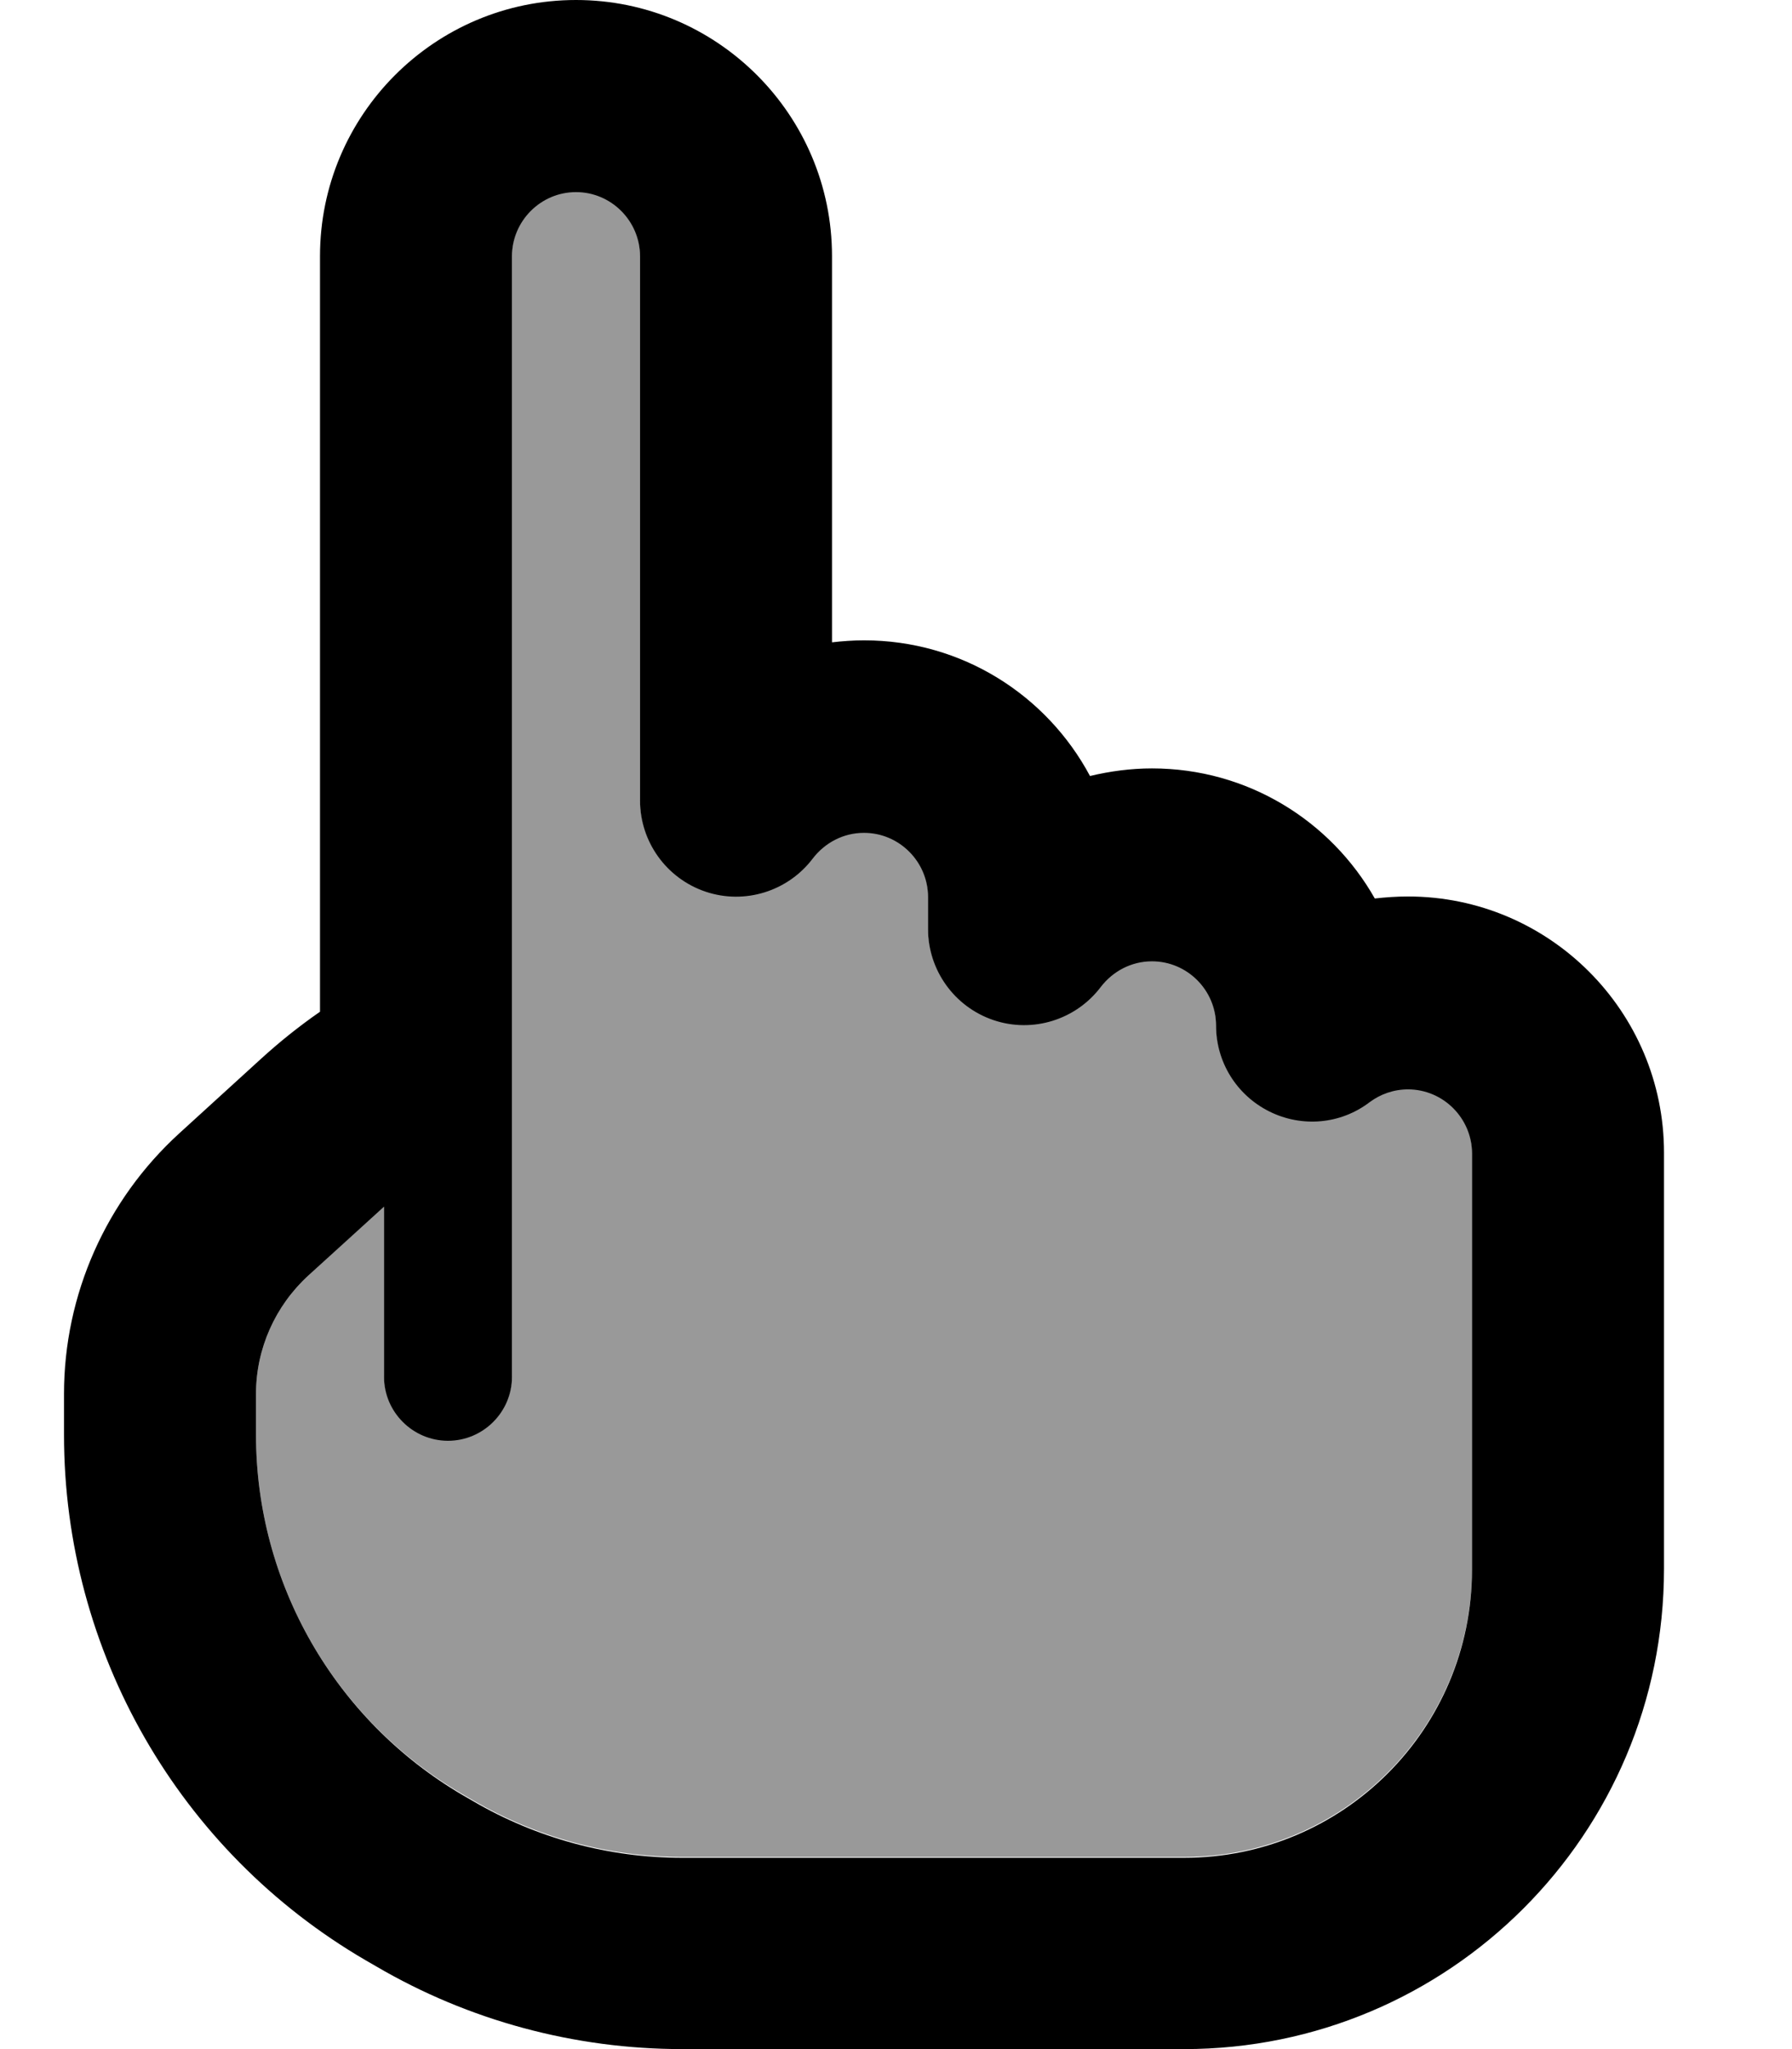 <svg xmlns="http://www.w3.org/2000/svg" viewBox="0 0 448 512"><!--! Font Awesome Pro 6.7.1 by @fontawesome - https://fontawesome.com License - https://fontawesome.com/license (Commercial License) Copyright 2024 Fonticons, Inc. --><defs><style>.fa-secondary{opacity:.4}</style></defs><path class="fa-secondary" d="M64 348.3l0 10.2c0 37 19.6 71.2 51.6 89.8l2.6 1.5c15.9 9.3 34 14.2 52.4 14.2L296 464c39.8 0 72-32.2 72-72l0-8 0-96c0-8.8-7.2-16-16-16c-3.6 0-6.9 1.2-9.6 3.2c-7.3 5.5-17 6.3-25.1 2.3s-13.3-12.4-13.3-21.5c0-8.8-7.2-16-16-16c-5.2 0-9.9 2.5-12.8 6.4c-6.2 8.3-17 11.6-26.8 8.3s-16.4-12.4-16.4-22.8l0-8c0-8.8-7.2-16-16-16c-5.2 0-9.9 2.5-12.8 6.4c-6.2 8.3-17 11.6-26.8 8.3s-16.4-12.4-16.4-22.8l0-136c0-8.8-7.2-16-16-16s-16 7.2-16 16l0 200 0 2 0 78c0 8.8-7.2 16-16 16s-16-7.2-16-16l0-42.5L77.1 318.7C68.8 326.3 64 337 64 348.3z"/><path class="fa-primary" d="M144 0C108.7 0 80 28.7 80 64l0 188.8c-5.2 3.6-10.2 7.6-14.9 11.9L44.8 283.2C26.5 299.9 16 323.5 16 348.3l0 10.2c0 54.1 28.7 104.1 75.4 131.3l2.6 1.5c23.2 13.6 49.7 20.7 76.6 20.7L296 512c66.3 0 120-53.7 120-120l0-8 0-96c0-35.3-28.7-64-64-64c-2.8 0-5.6 .2-8.3 .5c-11-19.4-31.8-32.5-55.7-32.5c-5.3 0-10.5 .7-15.5 1.9c-10.8-20.2-32-33.9-56.5-33.9c-2.7 0-5.4 .2-8 .5L208 64c0-35.3-28.7-64-64-64zM128 64c0-8.8 7.2-16 16-16s16 7.2 16 16l0 136c0 10.3 6.6 19.5 16.4 22.8s20.6-.1 26.8-8.3c3-3.9 7.6-6.4 12.8-6.4c8.8 0 16 7.2 16 16l0 8c0 10.3 6.6 19.5 16.4 22.8s20.6-.1 26.8-8.3c3-3.9 7.6-6.4 12.8-6.4c8.8 0 16 7.2 16 16c0 9.1 5.1 17.4 13.3 21.5s17.9 3.2 25.1-2.3c2.7-2 6-3.2 9.6-3.2c8.8 0 16 7.2 16 16l0 96 0 8c0 39.8-32.2 72-72 72l-125.4 0c-18.4 0-36.5-4.9-52.4-14.2l-11.7 20 11.7-20-2.6-1.5C83.6 429.7 64 395.5 64 358.5l0-10.2c0-11.3 4.8-22 13.1-29.6L96 301.5 96 344c0 8.8 7.2 16 16 16s16-7.2 16-16l0-78 0-2 0-200z"/></svg>